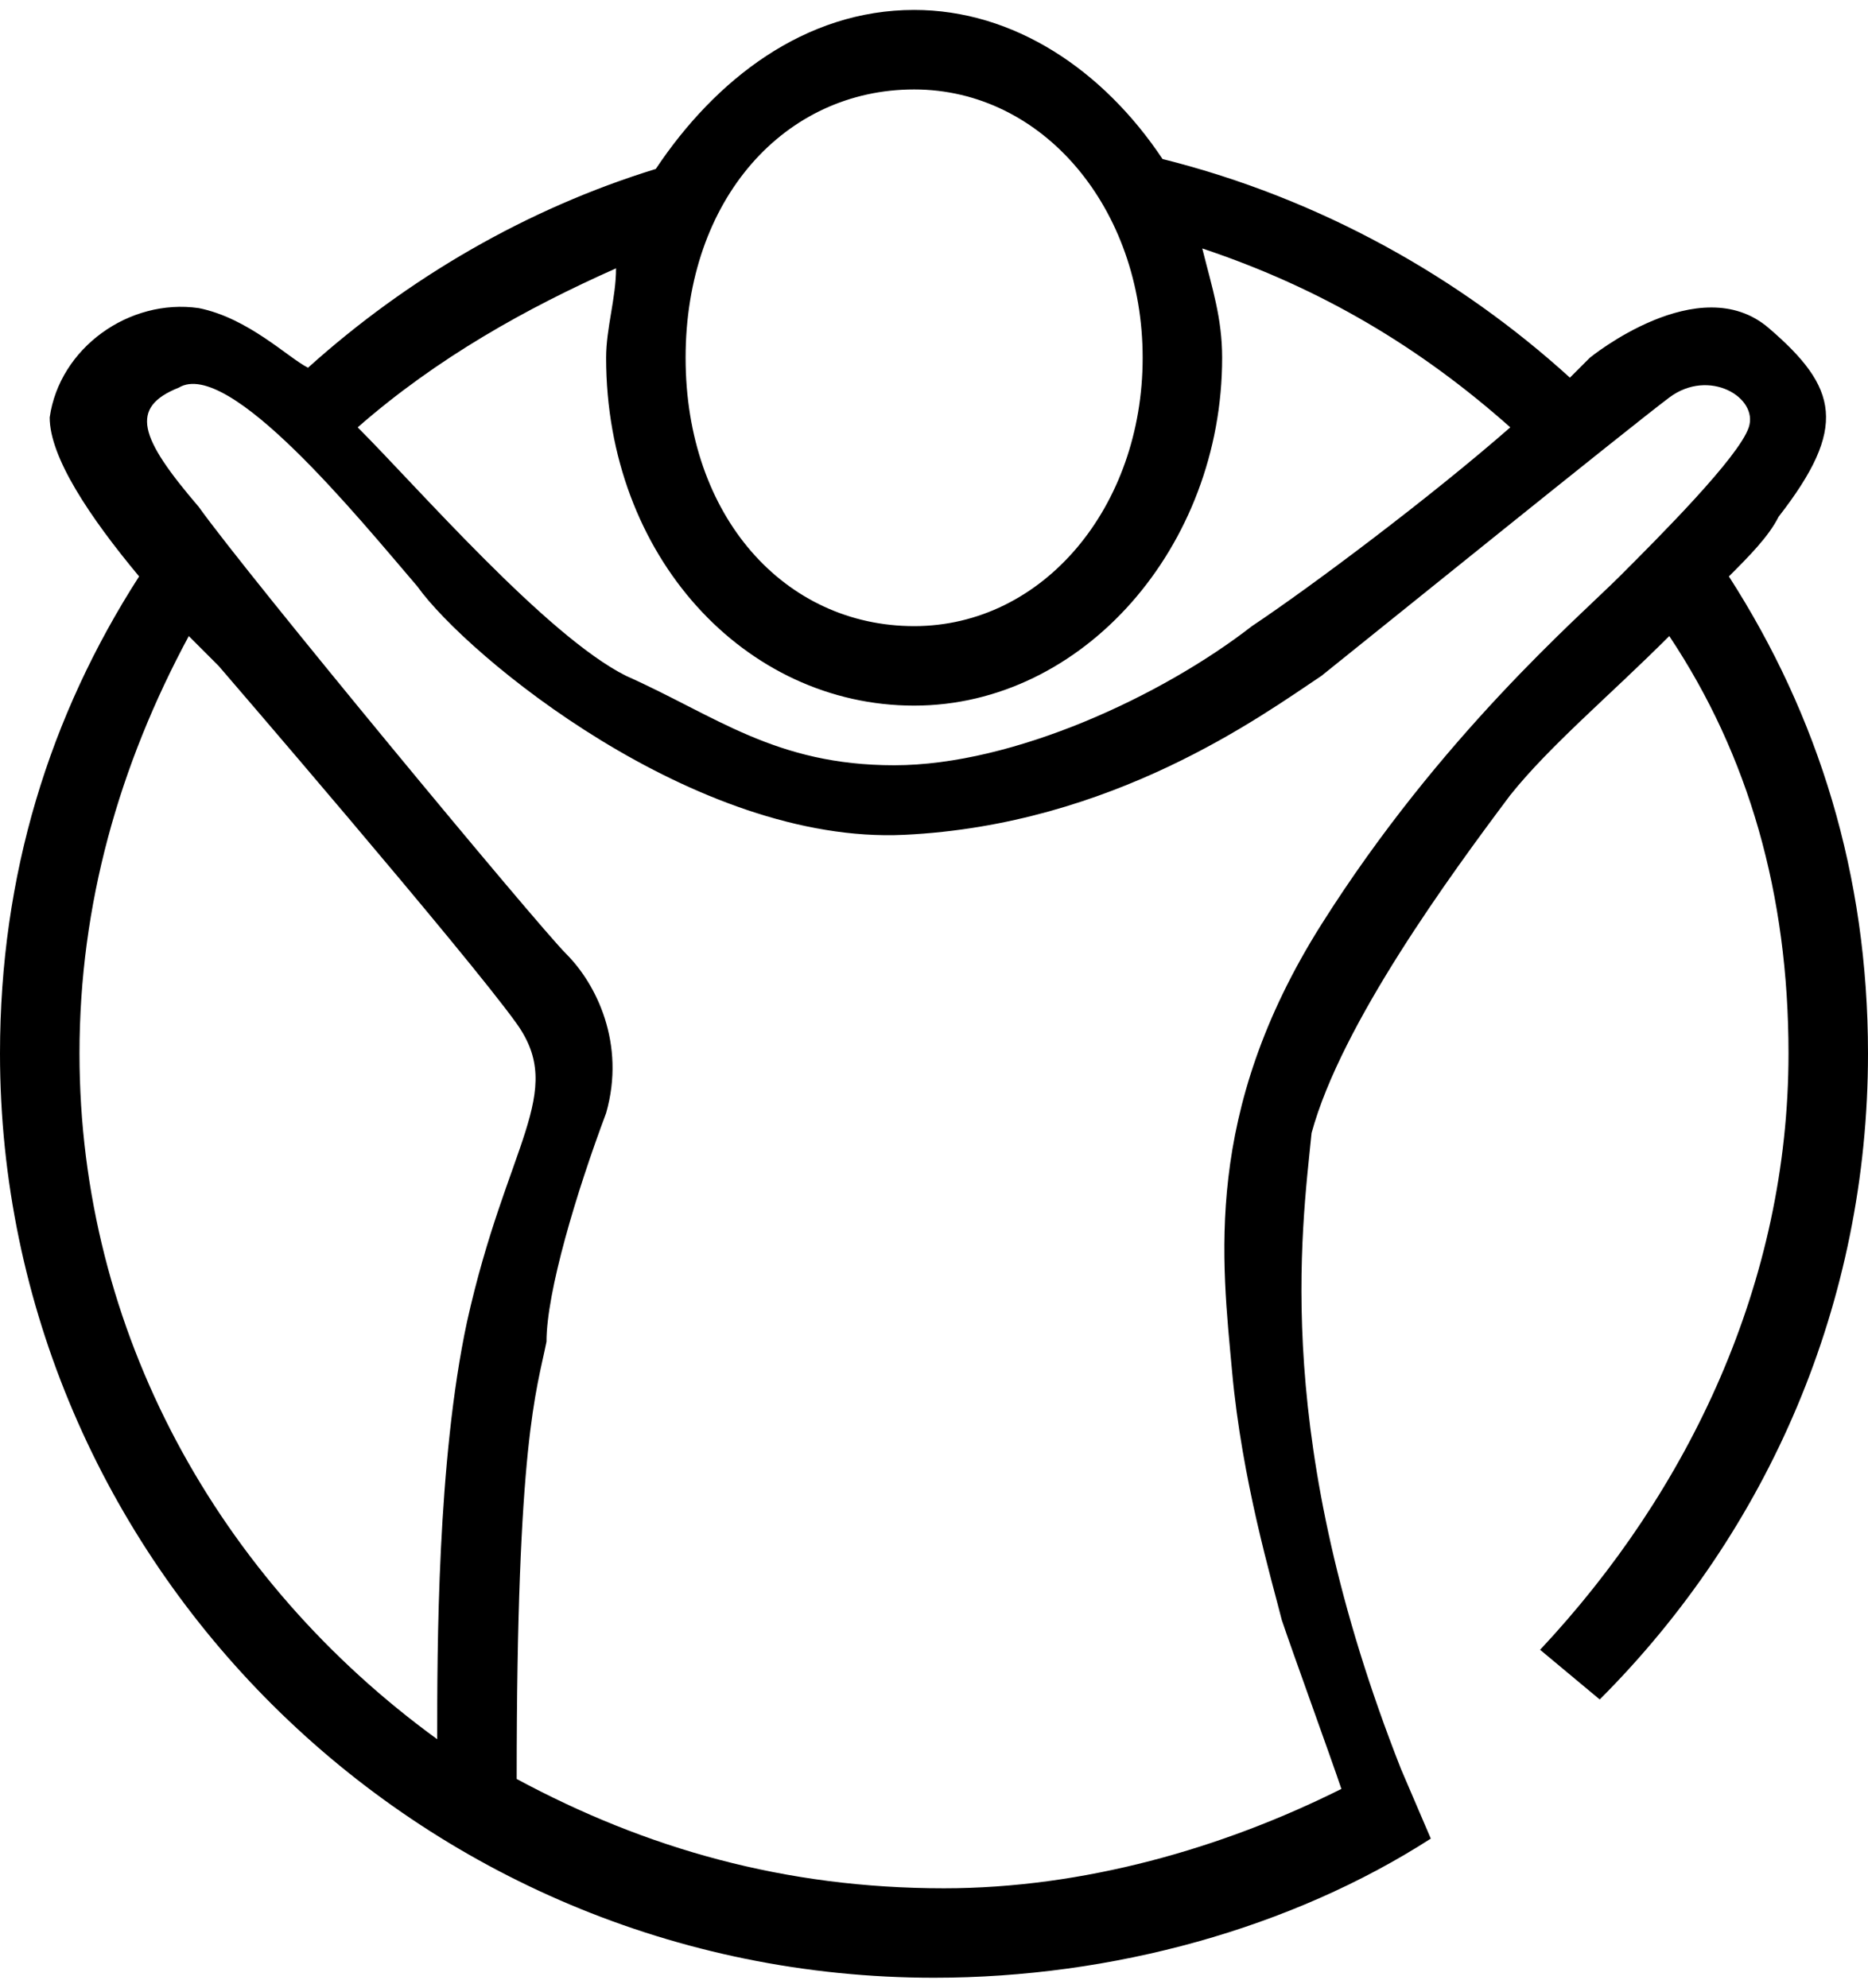 <?xml version="1.0" encoding="utf-8"?>
<!-- Generator: Adobe Illustrator 23.0.3, SVG Export Plug-In . SVG Version: 6.00 Build 0)  -->
<svg version="1.1" id="_x31_" xmlns="http://www.w3.org/2000/svg" xmlns:xlink="http://www.w3.org/1999/xlink" x="0px" y="0px"
	 viewBox="0 0 18.8 20" style="enable-background:new 0 0 18.8 20;" xml:space="preserve">
<path class="st0" d="M17.4,5.8c0.2-0.2,0.4-0.4,0.5-0.6c0.7-0.9,0.6-1.3-0.1-1.9S16,3.6,16,3.6s-0.1,0.1-0.2,0.2
	c-1.1-1-2.5-1.8-4.1-2.2c-0.6-0.9-1.5-1.5-2.5-1.5c-1.1,0-2,0.7-2.6,1.6c-1.3,0.4-2.5,1.1-3.5,2C2.9,3.6,2.5,3.2,2,3.1
	C1.3,3,0.6,3.5,0.5,4.2c0,0.4,0.4,1,0.9,1.6C0.5,7.2,0,8.8,0,10.6c0,5.1,4.2,9.3,9.4,9.3c1.8,0,3.6-0.5,5-1.4l-0.3-0.7c0,0,0,0,0,0
	c-1.3-3.3-1-5.4-0.9-6.4c0.3-1.1,1.4-2.6,2-3.4c0.4-0.5,1-1,1.6-1.6C17.6,7.6,18,9,18,10.6c0,2.3-1,4.4-2.5,6l0.6,0.5
	c1.7-1.7,2.7-4,2.7-6.5C18.8,8.8,18.3,7.2,17.4,5.8z M9.2,0.9c1.3,0,2.3,1.2,2.3,2.7s-1,2.7-2.3,2.7S6.9,5.2,6.9,3.6
	S7.9,0.9,9.2,0.9z M9.2,7.1c1.7,0,3.1-1.6,3.1-3.5c0-0.4-0.1-0.7-0.2-1.1c1.2,0.4,2.2,1,3.1,1.8c-0.8,0.7-2,1.6-2.6,2
	C11.7,7,10.2,7.7,9,7.7c-1.2,0-1.8-0.5-2.7-0.9C5.5,6.4,4.2,4.9,3.6,4.3c0.8-0.7,1.7-1.2,2.6-1.6C6.2,3,6.1,3.3,6.1,3.6
	C6.1,5.6,7.5,7.1,9.2,7.1z M0.8,10.6c0-1.5,0.4-2.9,1.1-4.2c0.2,0.2,0.3,0.3,0.3,0.3s2.5,2.9,3,3.6c0.5,0.7-0.1,1.2-0.5,3
	c-0.3,1.4-0.3,3.3-0.3,4.2C2.2,15.9,0.8,13.4,0.8,10.6z M16.3,5.8c-0.4,0.4-1.8,1.6-3,3.5c-1.2,1.9-1,3.4-0.9,4.5
	c0.1,1.1,0.4,2.1,0.5,2.5c0.1,0.3,0.5,1.4,0.6,1.7c-1.2,0.6-2.6,1-4,1c-1.6,0-3-0.4-4.3-1.1c0-3.4,0.2-3.9,0.3-4.4
	C5.5,13,5.8,12,6.1,11.2C6.3,10.5,6,9.9,5.7,9.6C5.4,9.3,2.5,5.8,2,5.1c-0.6-0.7-0.7-1-0.2-1.2c0.5-0.3,1.8,1.3,2.4,2
	c0.5,0.7,2.8,2.6,4.9,2.5s3.6-1.2,4.2-1.6c0.5-0.4,3.1-2.5,3.5-2.8c0.4-0.3,0.9,0,0.8,0.3C17.5,4.6,16.7,5.4,16.3,5.8z"/>
</svg>
